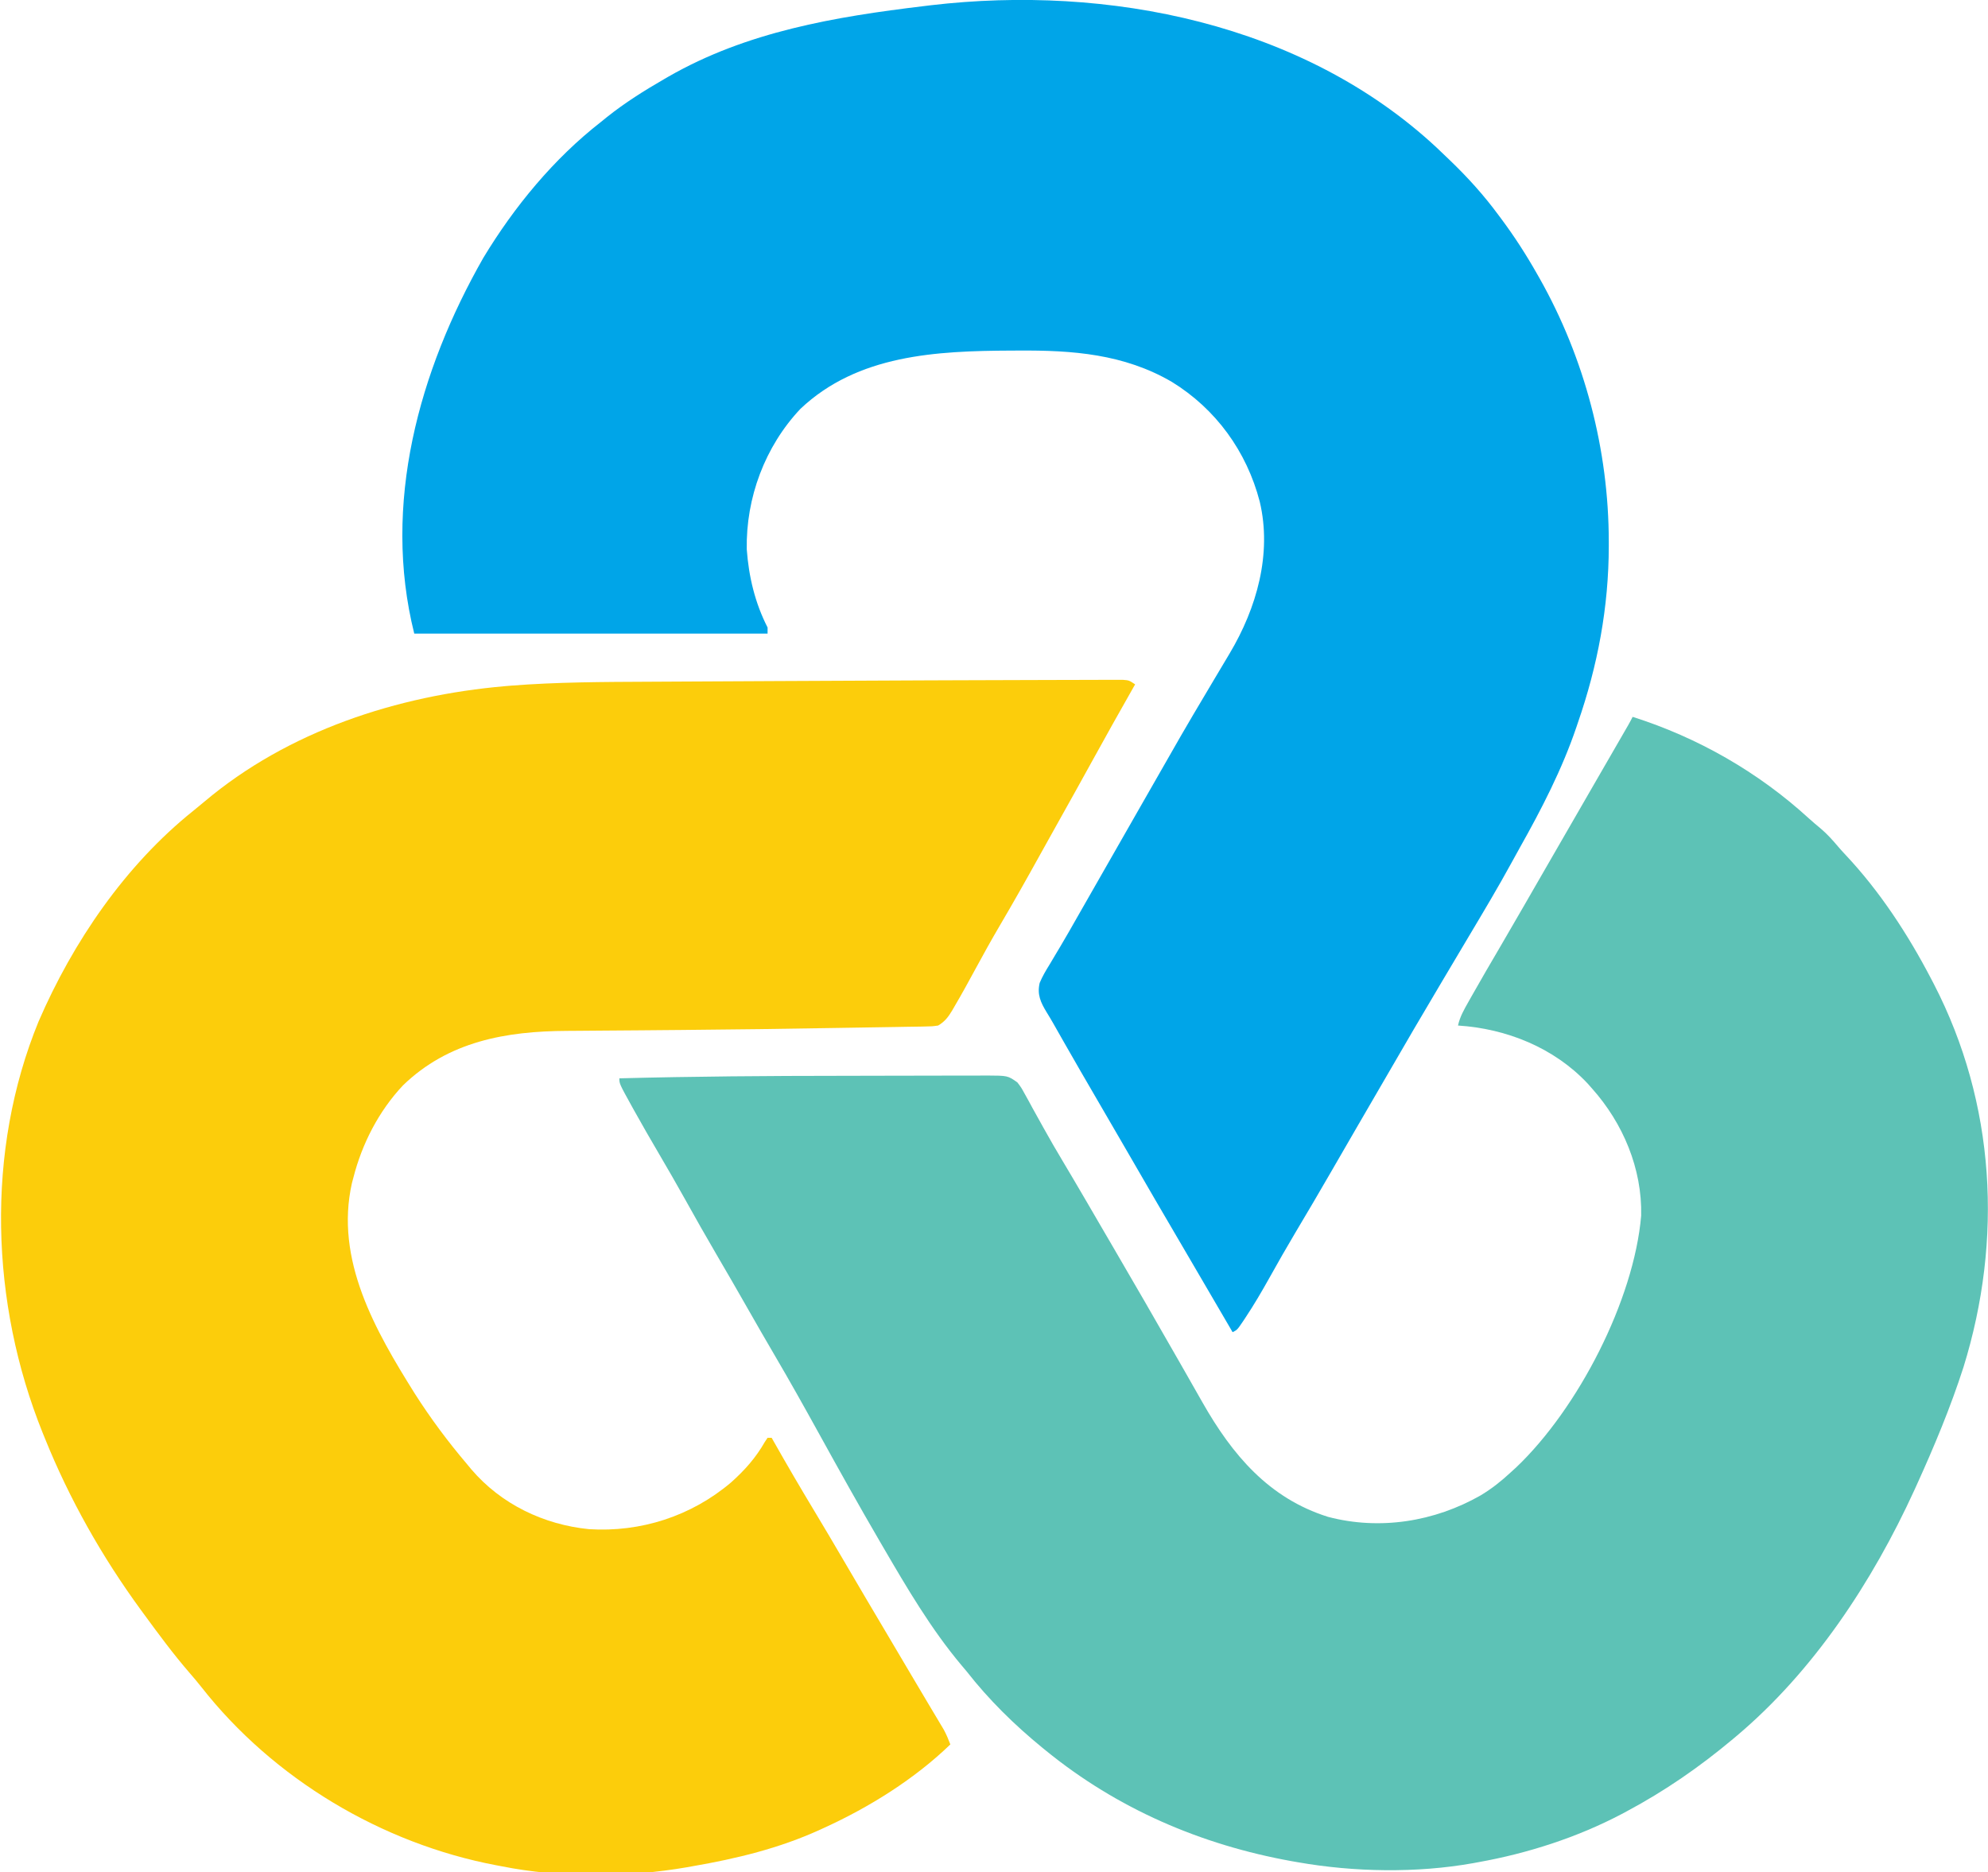<?xml version="1.0" encoding="UTF-8"?>
<svg version="1.1" xmlns="http://www.w3.org/2000/svg" width="979" height="922">
<path d="M0 0 C32.128 10.188 61.84 27.198 86.688 49.91 C88.65 51.684 90.647 53.382 92.688 55.062 C95.832 57.737 98.483 60.697 101.148 63.844 C102.371 65.268 103.627 66.665 104.914 68.031 C121.785 85.977 135.636 107.213 147 129 C147.45 129.861 147.9 130.722 148.364 131.609 C178.675 190.33 182.398 257.421 162.932 320.216 C156.578 339.95 148.57 359.137 140 378 C139.571 378.944 139.142 379.889 138.7 380.862 C118.097 425.849 89.187 469.883 51 502 C50.457 502.456 49.915 502.913 49.355 503.383 C32.946 517.118 15.896 528.917 -3 539 C-3.824 539.441 -4.648 539.882 -5.498 540.336 C-27.348 551.825 -51.723 559.657 -76 564 C-76.865 564.161 -77.73 564.322 -78.621 564.487 C-106.465 569.445 -137.201 568.898 -165 564 C-165.982 563.828 -166.965 563.657 -167.977 563.48 C-212.597 555.425 -253.773 537.7 -289 509 C-289.545 508.558 -290.091 508.115 -290.653 507.659 C-304.402 496.417 -317.063 484.005 -328 470 C-328.866 468.966 -329.736 467.935 -330.609 466.906 C-345.467 449.207 -357.391 428.92 -369 409 C-369.569 408.027 -370.138 407.053 -370.724 406.05 C-381.042 388.369 -391.002 370.496 -400.891 352.572 C-408.01 339.674 -415.201 326.833 -422.66 314.128 C-427.166 306.452 -431.595 298.734 -436 291 C-440.989 282.24 -446.024 273.509 -451.125 264.812 C-456.449 255.73 -461.622 246.57 -466.742 237.37 C-470.825 230.049 -475.008 222.793 -479.25 215.562 C-483.468 208.372 -487.64 201.163 -491.688 193.875 C-492.085 193.159 -492.483 192.443 -492.894 191.705 C-499 180.643 -499 180.643 -499 178 C-462.256 177.033 -425.523 176.783 -388.768 176.761 C-380.695 176.756 -372.623 176.739 -364.55 176.71 C-358.202 176.689 -351.854 176.678 -345.505 176.677 C-341.753 176.676 -338.001 176.67 -334.249 176.652 C-330.115 176.633 -325.981 176.637 -321.847 176.644 C-320.627 176.634 -319.407 176.625 -318.15 176.616 C-307.718 176.667 -307.718 176.667 -303 180 C-301.056 182.562 -301.056 182.562 -299.371 185.645 C-298.735 186.785 -298.1 187.926 -297.445 189.101 C-296.776 190.338 -296.107 191.575 -295.438 192.812 C-294.731 194.089 -294.023 195.364 -293.313 196.638 C-292.235 198.573 -291.157 200.509 -290.086 202.448 C-286.956 208.113 -283.692 213.692 -280.375 219.25 C-279.319 221.028 -278.263 222.807 -277.207 224.586 C-276.683 225.469 -276.159 226.351 -275.62 227.261 C-270.96 235.142 -266.369 243.064 -261.762 250.977 C-260.02 253.965 -258.276 256.951 -256.531 259.938 C-245.519 278.783 -234.599 297.682 -223.778 316.638 C-222.758 318.423 -221.738 320.208 -220.717 321.993 C-217.745 327.191 -214.777 332.391 -211.828 337.602 C-197.202 363.338 -179.209 384.769 -150.027 393.934 C-124.549 400.666 -97.584 396.332 -74.875 383.383 C-69.43 380.123 -64.645 376.317 -60 372 C-59.089 371.169 -58.177 370.337 -57.238 369.48 C-26.891 340.572 0.634 287.292 4.203 245.629 C4.728 222.494 -4.749 200.087 -20 183 C-20.737 182.169 -21.475 181.337 -22.234 180.48 C-38.761 162.9 -62.174 153.513 -86 152 C-85.054 147.654 -82.986 144.089 -80.812 140.25 C-80.373 139.466 -79.933 138.681 -79.479 137.873 C-74.65 129.305 -69.673 120.823 -64.703 112.336 C-60.964 105.947 -57.259 99.539 -53.562 93.125 C-52.94 92.045 -52.318 90.966 -51.677 89.854 C-50.415 87.663 -49.153 85.473 -47.891 83.282 C-44.763 77.853 -41.631 72.427 -38.5 67 C-37.25 64.833 -36 62.667 -34.75 60.5 C-27.25 47.5 -27.25 47.5 -25.372 44.244 C-24.133 42.097 -22.894 39.95 -21.656 37.803 C-18.715 32.704 -15.773 27.606 -12.828 22.509 C-11.43 20.09 -10.033 17.67 -8.635 15.25 C-7.643 13.532 -6.651 11.815 -5.658 10.098 C-5.062 9.065 -4.466 8.033 -3.852 6.969 C-3.324 6.055 -2.796 5.142 -2.252 4.201 C-1.467 2.82 -0.711 1.421 0 0 Z " fill="#5DC2B6" transform="translate(804,353)"/>
<path d="M0 0 C1.544 1.459 3.078 2.927 4.609 4.399 C5.501 5.25 5.501 5.25 6.411 6.118 C15.309 14.651 23.307 23.47 30.609 33.399 C31.036 33.97 31.462 34.54 31.901 35.128 C38.415 43.868 44.244 52.913 49.609 62.399 C50.205 63.444 50.205 63.444 50.812 64.51 C72.999 103.84 84.824 148.931 84.859 194.024 C84.86 195.177 84.86 195.177 84.861 196.354 C84.82 226.332 79.423 255.103 69.609 283.399 C69.377 284.088 69.144 284.777 68.904 285.487 C61.867 306.222 51.714 325.889 40.997 344.925 C39.713 347.214 38.45 349.512 37.195 351.817 C30.404 364.262 23.135 376.423 15.875 388.598 C11.819 395.401 7.778 402.213 3.734 409.024 C3.325 409.714 2.915 410.403 2.493 411.114 C-6.624 426.47 -15.67 441.859 -24.583 457.334 C-29.4 465.695 -34.254 474.034 -39.125 482.365 C-43.368 489.63 -47.572 496.918 -51.766 504.211 C-57.6 514.354 -63.545 524.427 -69.537 534.477 C-73.894 541.807 -78.114 549.202 -82.266 556.649 C-86.002 563.331 -89.84 569.896 -94.078 576.274 C-94.489 576.893 -94.899 577.512 -95.322 578.15 C-98.124 582.266 -98.124 582.266 -100.391 583.399 C-100.893 582.536 -100.893 582.536 -101.406 581.656 C-108.194 570.006 -114.993 558.363 -121.815 546.733 C-132.866 527.891 -143.886 509.033 -154.788 490.105 C-158.942 482.896 -163.126 475.705 -167.328 468.524 C-172.586 459.531 -177.785 450.506 -182.953 441.461 C-183.291 440.87 -183.629 440.279 -183.977 439.67 C-185.56 436.9 -187.137 434.128 -188.704 431.349 C-189.759 429.503 -190.842 427.673 -191.964 425.867 C-194.915 421.021 -196.737 417.098 -195.391 411.399 C-194.032 408.116 -192.256 405.168 -190.391 402.149 C-189.28 400.281 -188.171 398.412 -187.062 396.543 C-186.466 395.55 -185.87 394.557 -185.256 393.534 C-182.317 388.595 -179.484 383.597 -176.644 378.6 C-174.945 375.613 -173.237 372.629 -171.531 369.645 C-170.839 368.434 -170.147 367.223 -169.455 366.012 C-165.373 358.868 -165.373 358.868 -164.373 357.117 C-163.708 355.954 -163.043 354.79 -162.378 353.627 C-160.717 350.719 -159.055 347.812 -157.394 344.905 C-154.046 339.047 -150.7 333.189 -147.355 327.329 C-124.373 287.059 -124.373 287.059 -112.998 267.909 C-111.965 266.169 -110.933 264.428 -109.901 262.687 C-107.216 258.157 -104.531 253.629 -101.816 249.118 C-88.576 226.886 -80.92 200.203 -87.016 174.461 C-93.429 149.733 -108.641 128.739 -130.391 115.399 C-153.972 101.694 -179.209 99.833 -205.953 100.024 C-207.098 100.028 -208.243 100.033 -209.422 100.037 C-246.334 100.2 -284.979 102.056 -313.203 128.711 C-330.678 147.223 -340.109 172.521 -339.645 197.915 C-338.664 211.373 -335.565 224.358 -329.391 236.399 C-329.391 237.389 -329.391 238.379 -329.391 239.399 C-386.811 239.399 -444.231 239.399 -503.391 239.399 C-519.31 175.722 -501.109 110.018 -469.391 54.399 C-454.164 29.189 -434.674 5.522 -411.391 -12.601 C-410.42 -13.389 -409.449 -14.176 -408.449 -14.988 C-399.597 -22.045 -390.187 -27.943 -380.391 -33.601 C-379.37 -34.195 -379.37 -34.195 -378.33 -34.8 C-339.657 -57.045 -296.04 -64.369 -252.391 -69.601 C-251.283 -69.737 -250.176 -69.872 -249.036 -70.012 C-161.74 -80.258 -65.807 -61.186 0 0 Z " fill="#00A5E8" transform="translate(707.391,72.601)"/>
<path d="M0 0 C11.744 -0.046 23.489 -0.086 35.233 -0.108 C40.273 -0.118 45.313 -0.13 50.354 -0.151 C55.025 -0.17 59.697 -0.18 64.368 -0.182 C66.081 -0.184 67.794 -0.19 69.507 -0.2 C71.839 -0.212 74.171 -0.212 76.503 -0.209 C78.461 -0.214 78.461 -0.214 80.458 -0.218 C83.595 0.025 83.595 0.025 86.595 2.025 C86.285 2.57 85.975 3.115 85.655 3.676 C78.911 15.542 72.238 27.443 65.657 39.4 C60.084 49.527 54.474 59.631 48.814 69.71 C45.819 75.044 42.838 80.385 39.88 85.74 C33.282 97.68 26.585 109.542 19.664 121.298 C15.739 127.993 11.97 134.759 8.282 141.587 C4.805 148.013 1.304 154.417 -2.405 160.712 C-2.755 161.318 -3.105 161.924 -3.465 162.549 C-5.424 165.822 -7.117 168.081 -10.405 170.025 C-13.392 170.441 -13.392 170.441 -17.007 170.502 C-18.022 170.524 -18.022 170.524 -19.058 170.548 C-21.382 170.596 -23.706 170.623 -26.03 170.65 C-27.76 170.681 -29.49 170.713 -31.22 170.746 C-35.124 170.817 -39.029 170.878 -42.933 170.932 C-48.525 171.01 -54.116 171.105 -59.707 171.203 C-85.467 171.656 -111.227 172.002 -136.99 172.213 C-140.222 172.24 -143.454 172.268 -146.687 172.296 C-147.754 172.306 -148.822 172.315 -149.922 172.325 C-152.078 172.344 -154.235 172.363 -156.391 172.382 C-162.756 172.437 -169.12 172.484 -175.485 172.524 C-179.5 172.551 -183.515 172.586 -187.529 172.622 C-189.396 172.638 -191.262 172.65 -193.129 172.659 C-223.286 172.802 -251.572 177.829 -273.96 199.498 C-285.88 212.16 -294.133 228.237 -298.405 245.025 C-298.743 246.29 -298.743 246.29 -299.089 247.58 C-307.642 285.449 -287.513 320.32 -268.218 351.15 C-260.423 363.388 -251.801 374.97 -242.405 386.025 C-241.7 386.877 -240.995 387.729 -240.268 388.607 C-225.624 405.723 -204.732 415.778 -182.405 418.025 C-156.86 419.656 -131.984 411.633 -112.405 395.025 C-105.652 388.989 -100.251 382.922 -95.745 375.045 C-95.082 374.045 -95.082 374.045 -94.405 373.025 C-93.745 373.025 -93.085 373.025 -92.405 373.025 C-91.978 373.783 -91.978 373.783 -91.542 374.556 C-84.965 386.193 -78.227 397.718 -71.325 409.164 C-66.479 417.208 -61.707 425.293 -56.968 433.4 C-49.447 446.261 -41.864 459.084 -34.26 471.897 C-30.883 477.591 -27.515 483.291 -24.151 488.993 C-21.372 493.703 -18.583 498.407 -15.78 503.103 C-15.184 504.104 -14.588 505.106 -13.974 506.137 C-12.833 508.054 -11.688 509.97 -10.541 511.884 C-9.772 513.178 -9.772 513.178 -8.987 514.498 C-8.536 515.253 -8.084 516.009 -7.619 516.787 C-6.342 519.141 -5.352 521.522 -4.405 524.025 C-21.975 541.029 -44.222 554.914 -66.405 565.025 C-67.131 565.36 -67.858 565.695 -68.606 566.04 C-88.722 575.217 -109.676 580.264 -131.405 584.025 C-132.793 584.275 -132.793 584.275 -134.209 584.53 C-163.216 589.554 -196.541 589.843 -225.405 584.025 C-226.267 583.864 -227.129 583.703 -228.016 583.537 C-284.356 572.874 -337.808 541.009 -373.327 495.662 C-375.214 493.267 -377.174 490.957 -379.173 488.656 C-387.092 479.504 -394.258 469.784 -401.405 460.025 C-402.212 458.926 -402.212 458.926 -403.035 457.805 C-422.204 431.575 -438.268 403.167 -450.405 373.025 C-450.893 371.827 -450.893 371.827 -451.391 370.604 C-477.088 306.845 -479.621 231.957 -453.405 168.025 C-436.46 128.862 -410.813 91.197 -377.245 64.306 C-375.406 62.829 -373.584 61.33 -371.784 59.806 C-330.5 24.963 -276.765 7.492 -223.593 2.9 C-222.718 2.824 -221.844 2.749 -220.943 2.671 C-198.089 0.872 -175.193 0.826 -152.286 0.722 C-147.529 0.699 -142.772 0.672 -138.015 0.646 C-129.961 0.602 -121.908 0.561 -113.855 0.522 C-105.8 0.484 -97.745 0.442 -89.69 0.397 C-64.991 0.259 -40.292 0.143 -15.592 0.057 C-10.395 0.039 -5.197 0.021 0 0 Z " fill="#FCCD0B" transform="translate(472.405,334.975)"/>
</svg>
